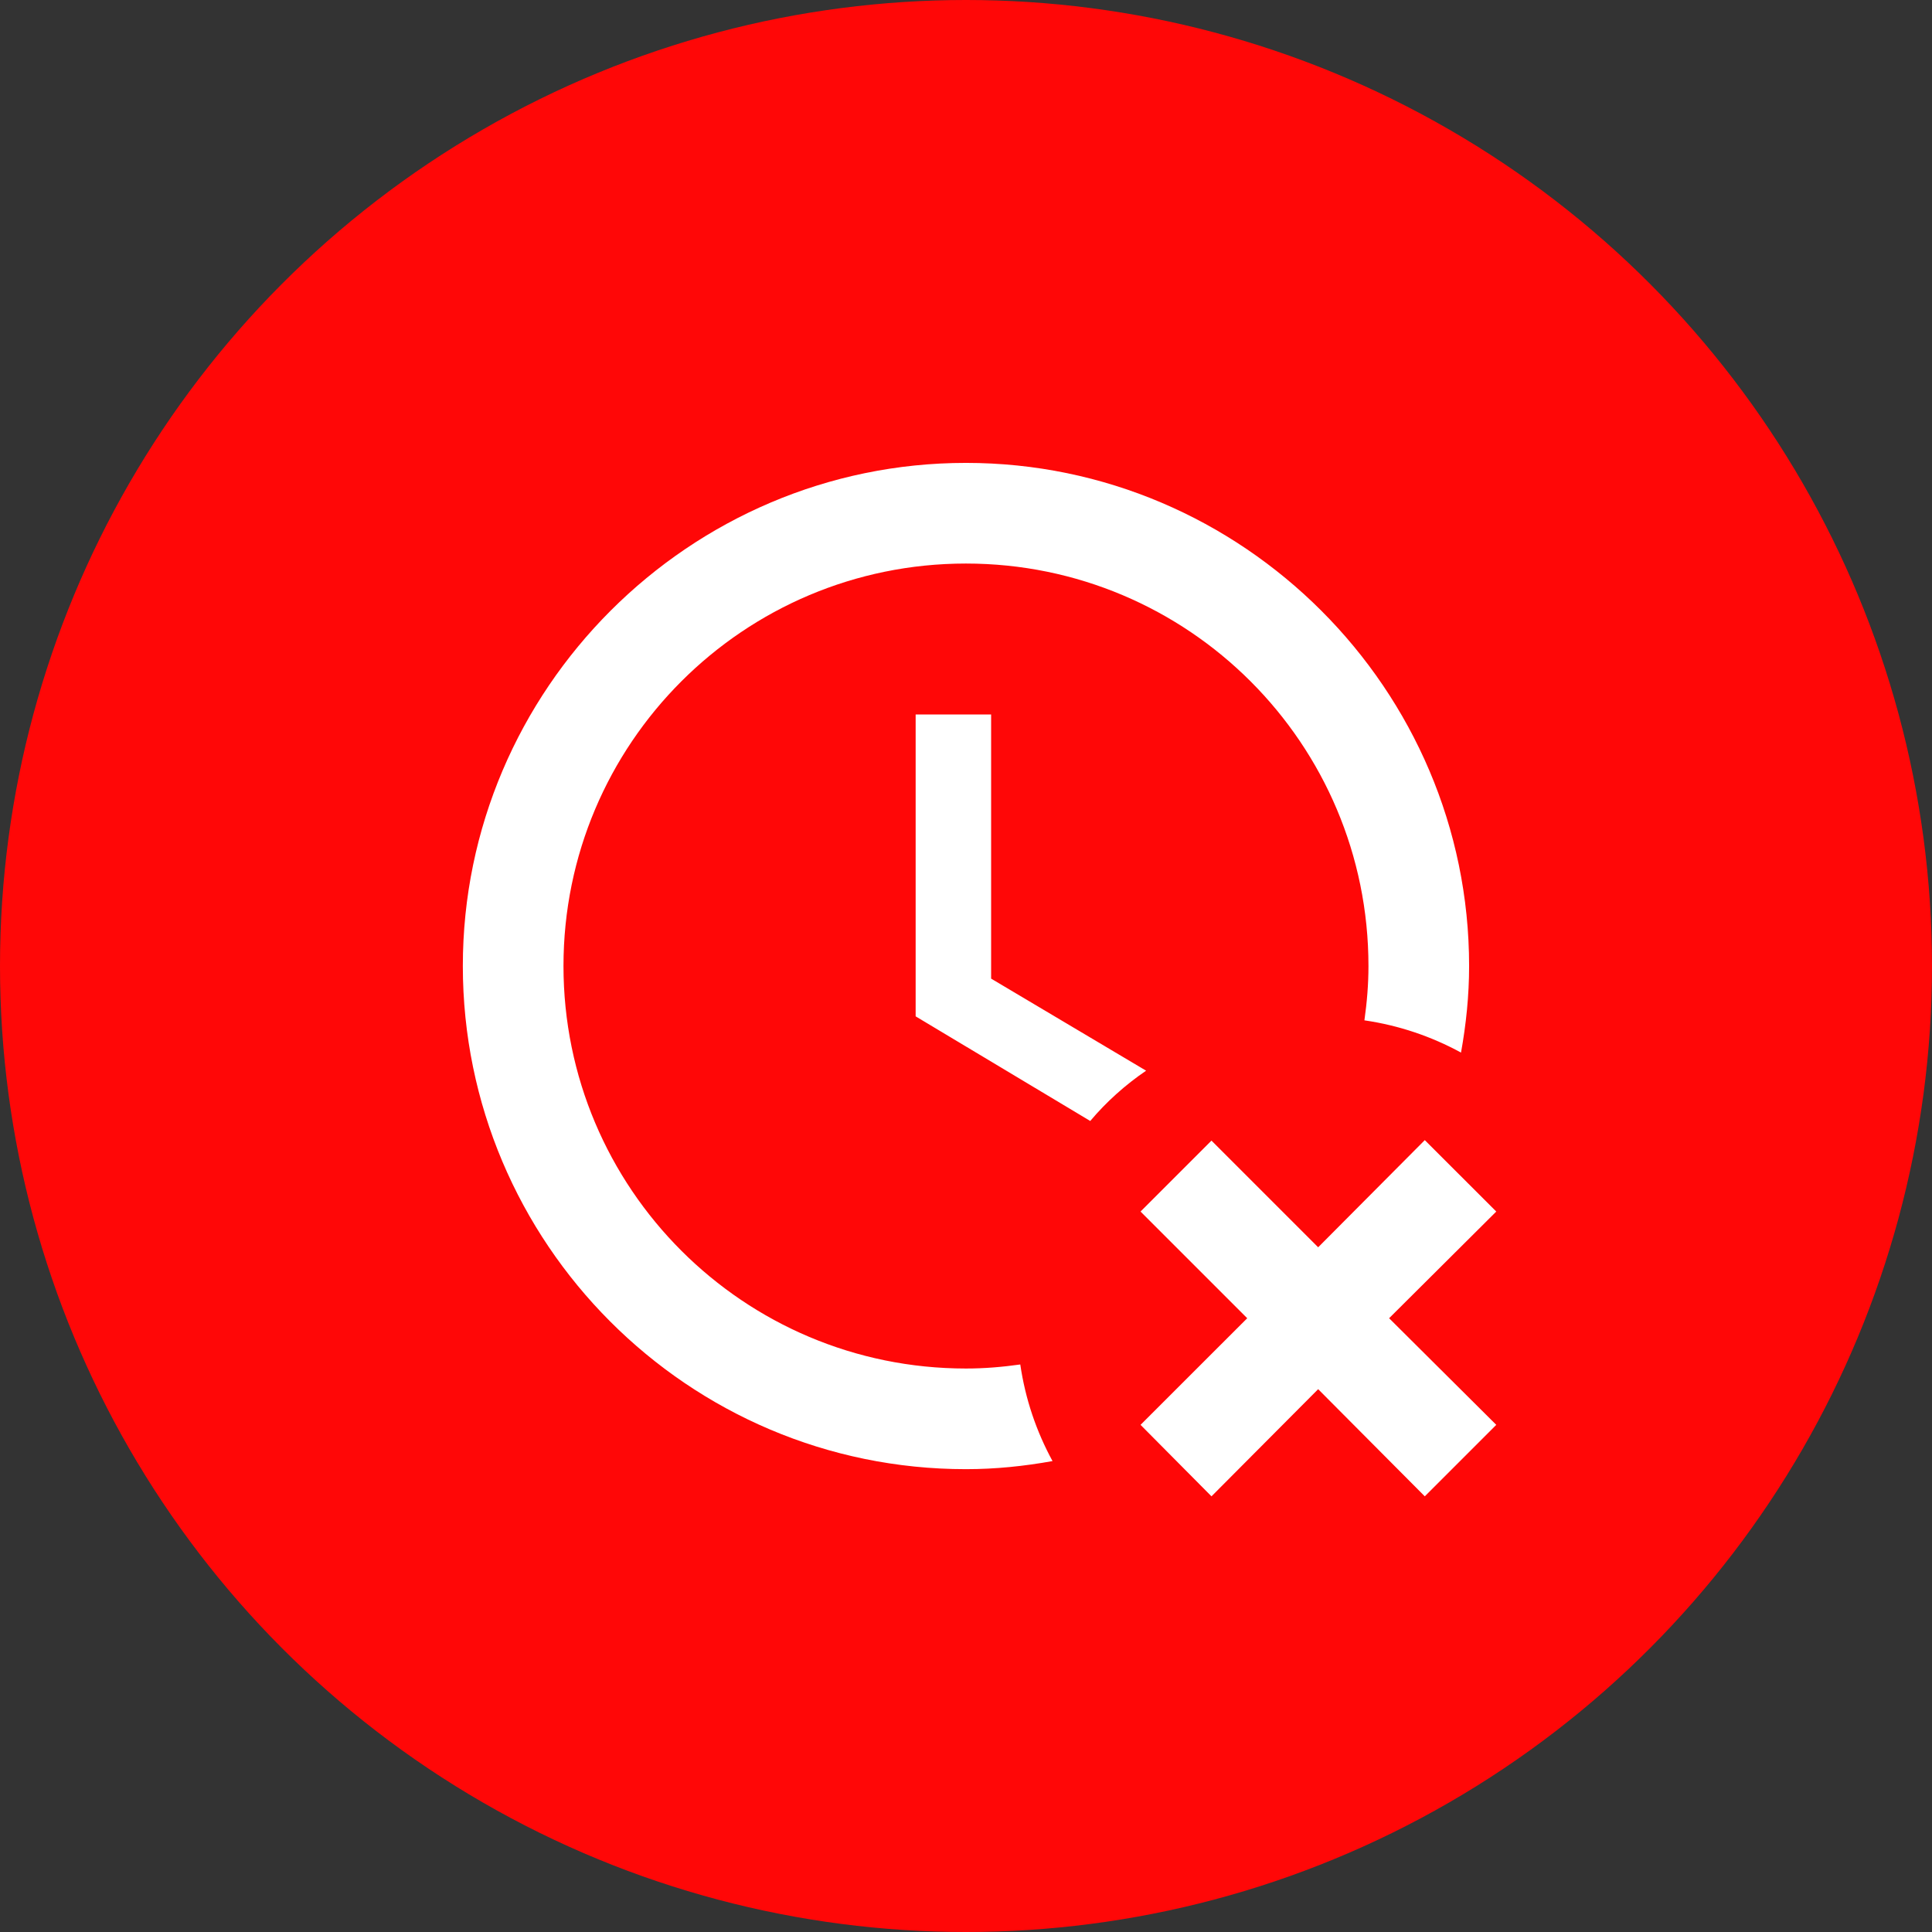 <svg width="32" height="32" viewBox="0 0 32 32" fill="none" xmlns="http://www.w3.org/2000/svg">
<rect x="0" y="0" width="32" height="32" fill="#333333" stroke="none"/>
<circle cx="16" cy="16" r="16" fill="#FF0707"/>
<path d="M18.058 18.567L15.166 16.834V11.834H16.416V16.209L18.983 17.734C18.641 17.967 18.324 18.25 18.058 18.567ZM16.899 22.6C16.599 22.642 16.308 22.667 15.999 22.667C12.316 22.667 9.333 19.684 9.333 16C9.333 12.317 12.316 9.334 15.999 9.334C19.683 9.334 22.666 12.317 22.666 16C22.666 16.309 22.641 16.6 22.599 16.9C23.174 16.984 23.708 17.167 24.199 17.434C24.283 16.967 24.333 16.492 24.333 16C24.333 11.417 20.583 7.667 15.999 7.667C11.416 7.667 7.666 11.417 7.666 16C7.666 20.584 11.391 24.334 15.999 24.334C16.491 24.334 16.966 24.284 17.433 24.2C17.166 23.709 16.983 23.175 16.899 22.6ZM23.599 18.884L21.833 20.659L20.066 18.892L18.891 20.067L20.658 21.834L18.891 23.6L20.066 24.784L21.833 23.009L23.599 24.784L24.783 23.6L23.008 21.834L24.783 20.067L23.599 18.884Z" fill="white"/>
</svg>

